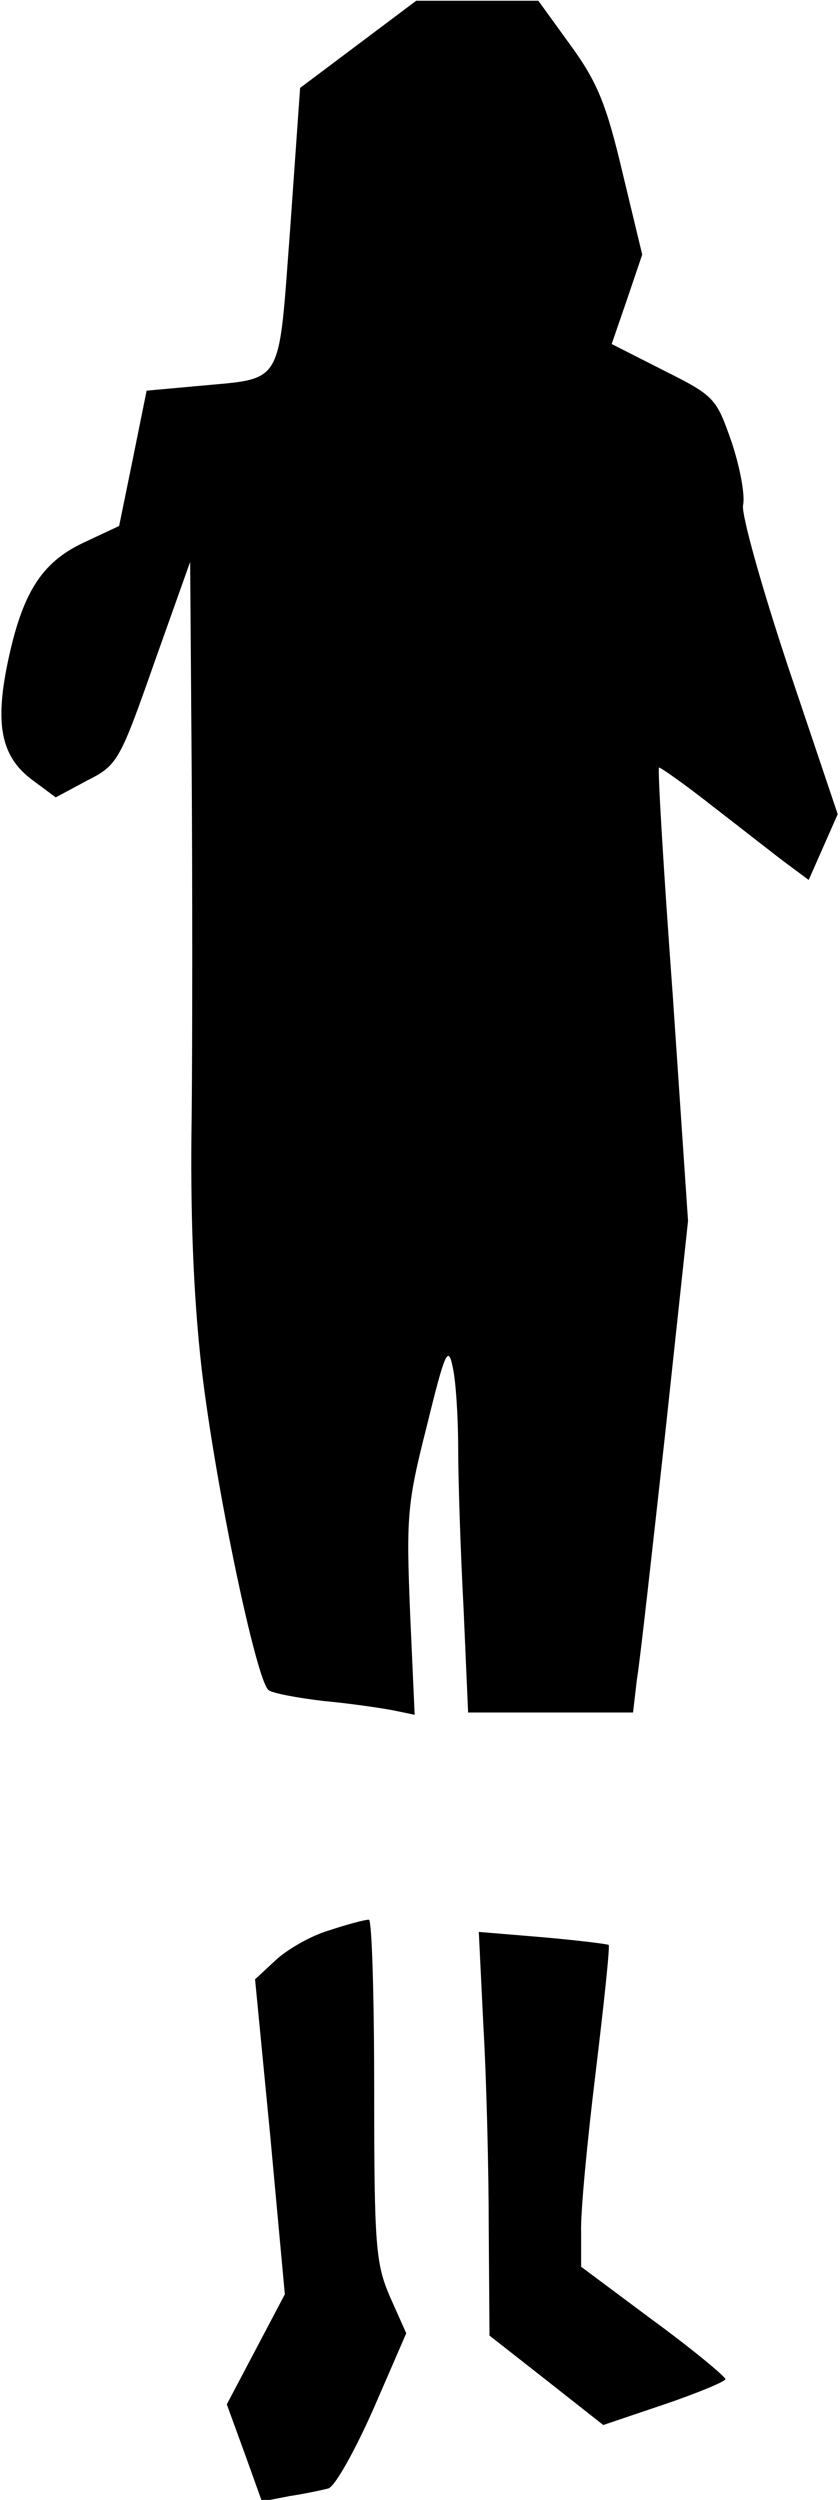 <?xml version="1.0" standalone="no"?>
<!DOCTYPE svg PUBLIC "-//W3C//DTD SVG 20010904//EN"
 "http://www.w3.org/TR/2001/REC-SVG-20010904/DTD/svg10.dtd">
<svg version="1.0" xmlns="http://www.w3.org/2000/svg"
 width="110pt" height="327pt" viewBox="0 0 110 327"
 preserveAspectRatio="xMidYMid meet">
<g transform="translate(0,327) scale(0.1,-0.1)"
fill="#000000" stroke="none">
<path fill="#000000" stroke="none" d="M469 3212 l-76 -57 -13 -184 c-16 -210
-7 -195 -122 -206 l-66 -6 -18 -89 -18 -88 -47 -22 c-55 -26 -80 -66 -99 -157
-17 -82 -8 -123 32 -153 l31 -23 41 22 c40 20 43 26 88 154 l47 132 2 -270 c1
-148 1 -353 0 -455 -2 -124 2 -233 13 -330 18 -153 72 -411 88 -421 6 -4 38
-10 72 -14 33 -3 74 -9 90 -12 l29 -6 -6 134 c-5 125 -4 142 22 244 24 98 28
106 34 76 4 -18 7 -66 7 -106 0 -39 3 -133 7 -208 l6 -137 108 0 108 0 5 43
c4 23 20 168 37 321 l30 279 -20 295 c-12 163 -20 297 -18 298 1 1 34 -22 72
-52 39 -30 82 -64 97 -75 l27 -20 19 43 19 43 -64 190 c-35 105 -62 201 -60
214 3 13 -4 50 -15 83 -20 57 -22 60 -88 93 l-69 35 20 58 20 59 -26 108 c-21
89 -33 118 -68 166 l-42 58 -80 0 -80 0 -76 -57z"/>
<path fill="#000000" stroke="none" d="M431 745 c-24 -7 -55 -25 -70 -39 l-27
-25 20 -206 19 -206 -38 -72 -38 -72 23 -63 23 -64 36 7 c20 3 43 8 51 10 9 3
35 50 59 104 l43 99 -21 47 c-19 44 -21 66 -21 271 0 123 -3 224 -7 223 -5 0
-28 -6 -52 -14z"/>
<path fill="#000000" stroke="none" d="M633 620 c4 -68 7 -187 7 -264 l1 -141
74 -58 75 -59 80 27 c44 15 80 30 80 33 -1 4 -43 39 -95 77 l-94 70 0 45 c-1
25 8 119 19 209 11 91 19 166 17 167 -1 1 -40 6 -86 10 l-84 7 6 -123z"/>
</g>
</svg>
